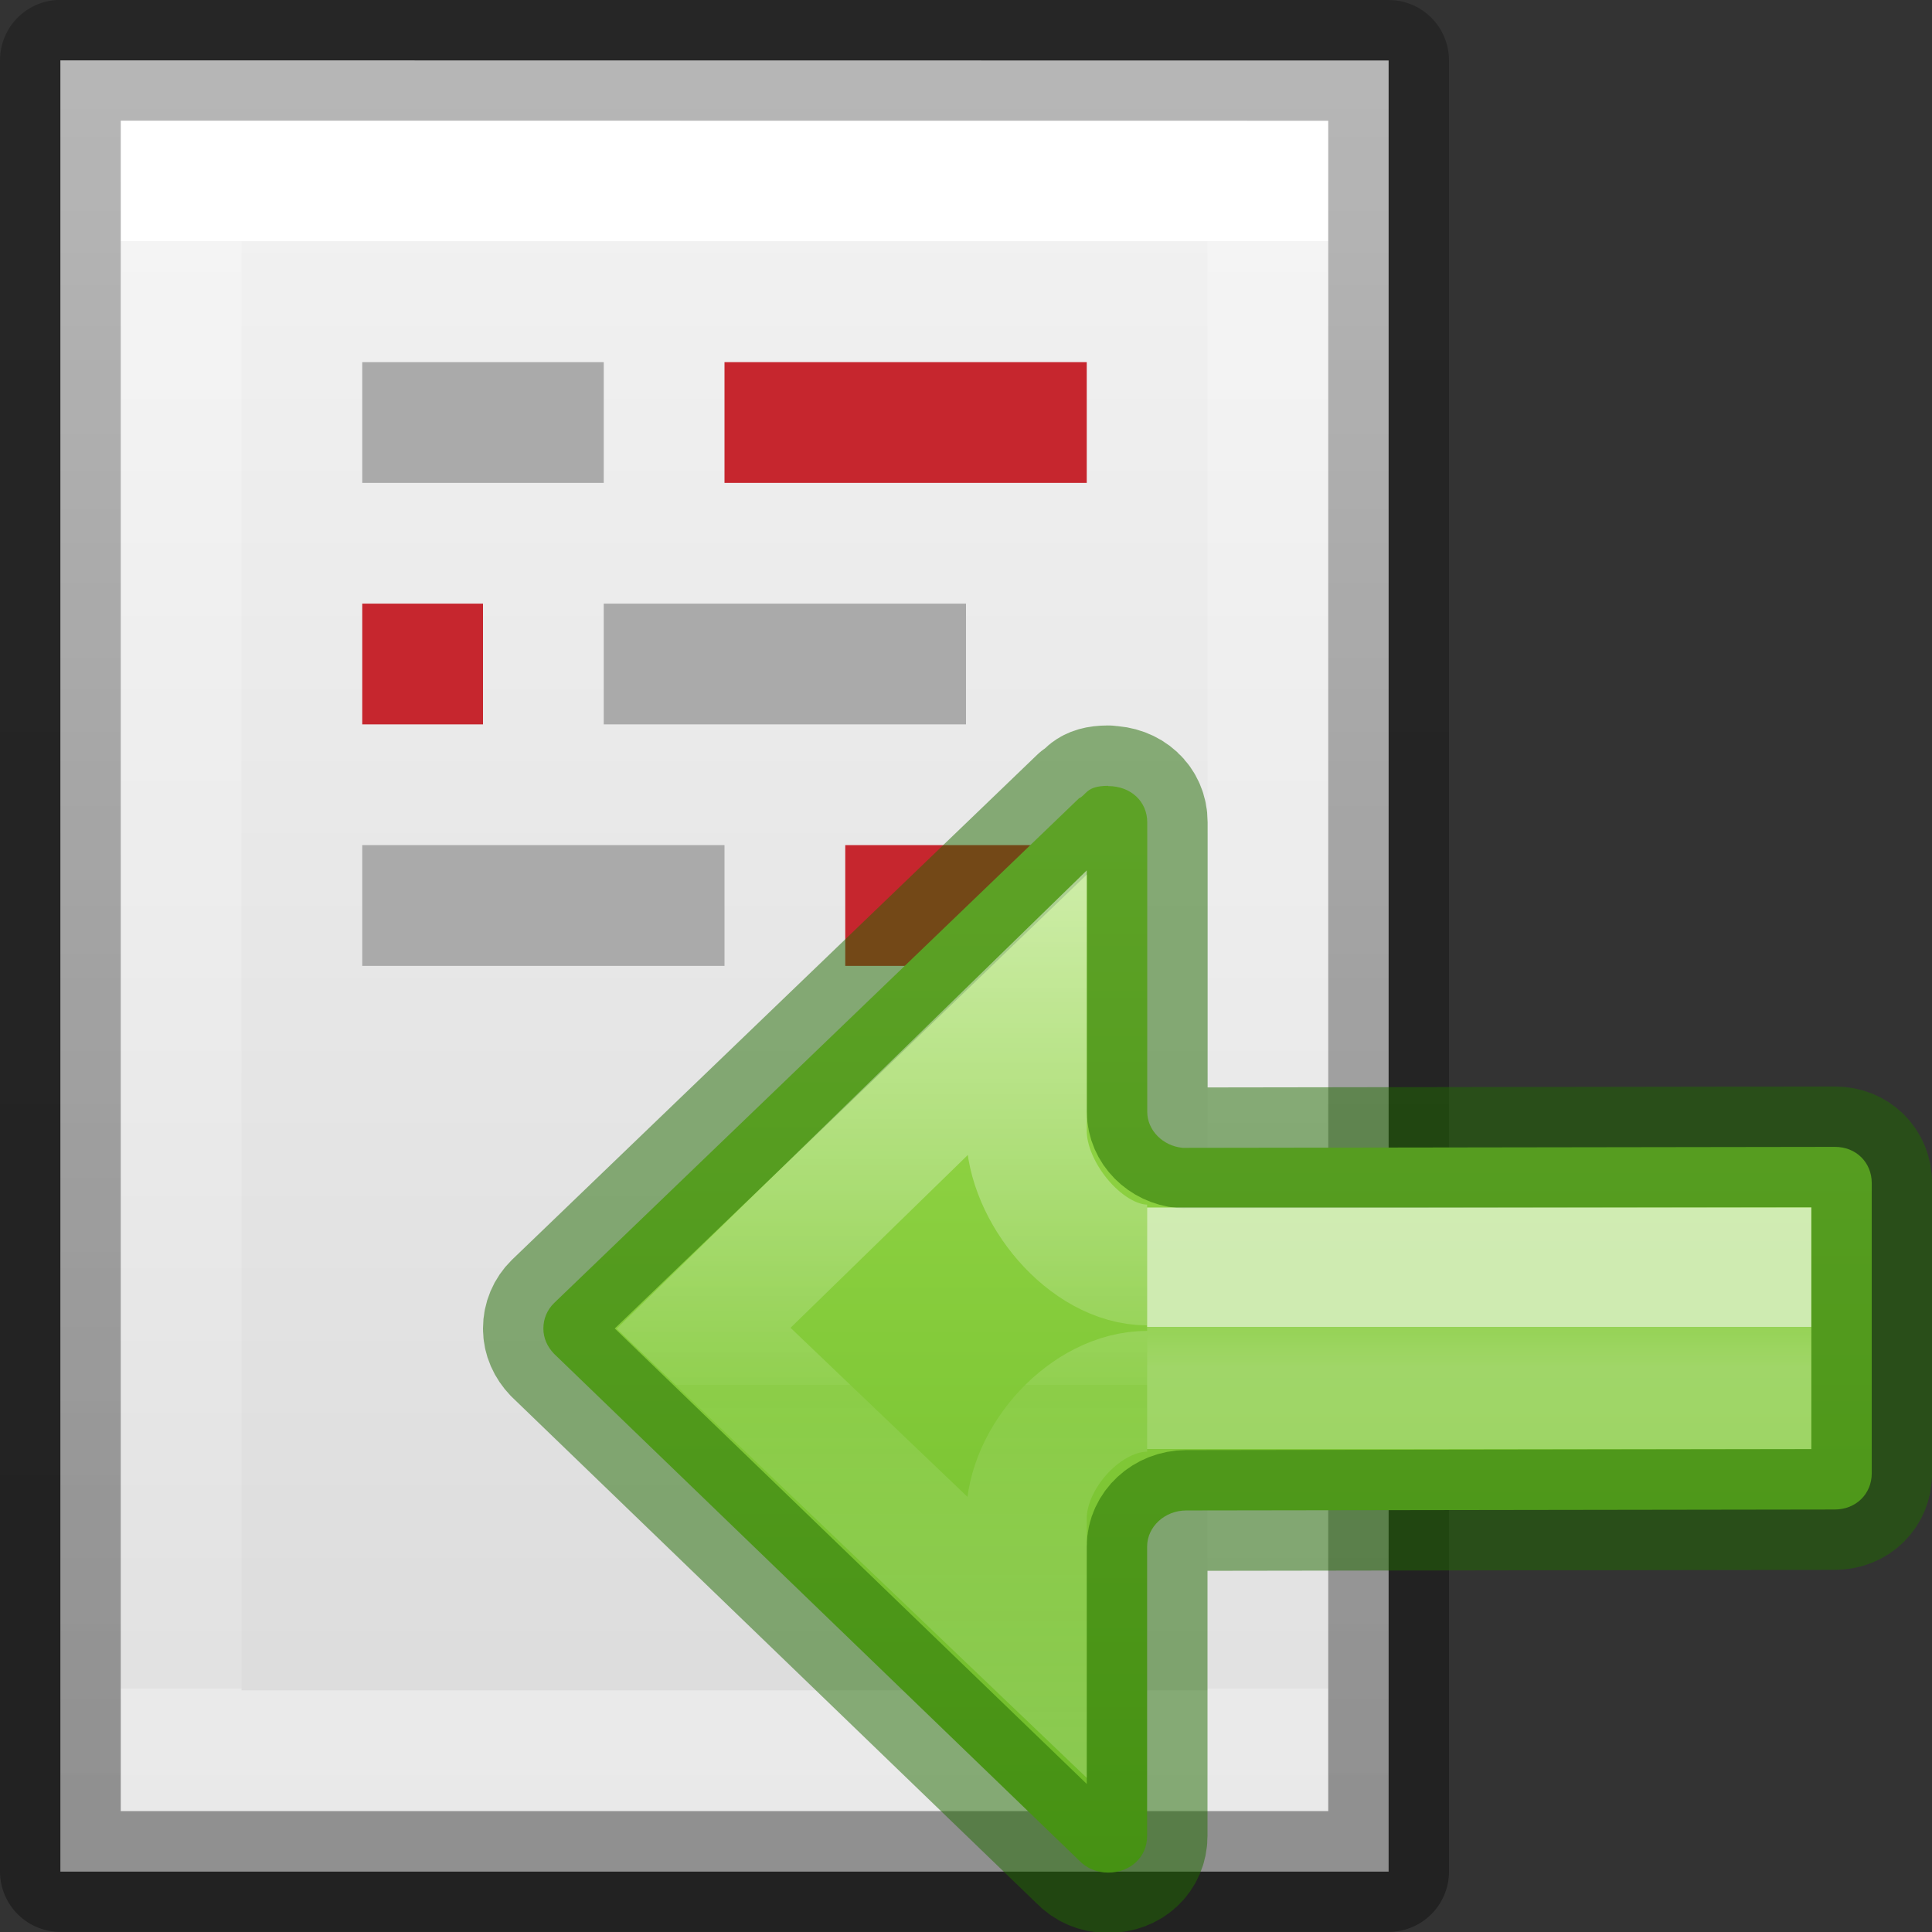 <svg height="16" width="16" xmlns="http://www.w3.org/2000/svg" xmlns:xlink="http://www.w3.org/1999/xlink"><rect width="100%" height="100%" fill="#333333" stroke="none"/><linearGradient id="a" gradientTransform="matrix(-.612 0 0 .601 15.029 1.389)" gradientUnits="userSpaceOnUse" x1="12" x2="12" y1="4" y2="19.998"><stop offset="0" stop-color="#9bdb4d"/><stop offset="1" stop-color="#68b723"/></linearGradient><linearGradient id="b" gradientTransform="matrix(.527 0 0 .333 8.346 -1.557)" gradientUnits="userSpaceOnUse" x1="5.032" x2="5.032" y1="28.672" y2="29.672"><stop offset="0" stop-color="#fff"/><stop offset="0" stop-color="#fff" stop-opacity=".235"/><stop offset="1" stop-color="#fff" stop-opacity=".392"/></linearGradient><linearGradient id="c" gradientTransform="matrix(.614 0 0 .611 8.389 -9.305)" gradientUnits="userSpaceOnUse" x1="-2.521" x2="-2.521" y1="22.402" y2="35.269"><stop offset="0" stop-color="#fff"/><stop offset=".52" stop-color="#fff" stop-opacity=".235"/><stop offset=".52" stop-color="#fff" stop-opacity=".157"/><stop offset="1" stop-color="#fff" stop-opacity=".392"/></linearGradient><linearGradient id="d" gradientTransform="matrix(.254 0 0 .305 17.129 -.686)" gradientUnits="userSpaceOnUse" x1="-51.786" x2="-51.786" y1="50.786" y2="2.906"><stop offset="0" stop-opacity=".34"/><stop offset="1" stop-opacity=".247"/></linearGradient><linearGradient id="e" gradientTransform="matrix(.243 0 0 .351 .162 -.433)" gradientUnits="userSpaceOnUse" x1="24" x2="24" y1="6.923" y2="41.077"><stop offset="0" stop-color="#fff"/><stop offset="0" stop-color="#fff" stop-opacity=".235"/><stop offset="1" stop-color="#fff" stop-opacity=".157"/><stop offset="1" stop-color="#fff" stop-opacity=".392"/></linearGradient><linearGradient id="f" gradientTransform="matrix(.314 0 0 .326 -1.543 -.322)" gradientUnits="userSpaceOnUse" x1="25.132" x2="25.132" y1=".985" y2="47.013"><stop offset="0" stop-color="#f4f4f4"/><stop offset="1" stop-color="#dbdbdb"/></linearGradient><path d="m.5.5c2.521 0 11.0.001 11.0.001l0 14.999s-7.333 0-11 0c0-5 0-10 0-15z" fill="url(#f)" stroke-width="1.086"/><path d="m10.5 14.499h-9v-13h9z" fill="none" stroke="url(#e)" stroke-linecap="round"/><path d="m.5.499c2.521 0 11.0.001 11.0.001l0 14.999s-7.333 0-11 0c0-5 0-10.0 0-15z" fill="none" stroke="url(#d)" stroke-linejoin="round" stroke-width="1"/><path d="m3 4.999h1v1h-1z" fill="#c6262e"/><path d="m6 2.999h3v1h-3z" fill="#c6262e"/><g fill="#aaa" transform="translate(-2 -.001)"><path d="m5 3h2v1h-2z"/><path d="m7 5h3v1h-3z"/><path d="m5 7h3v1h-3z"/></g><path d="m7 6.999h2v1h-2z" fill="#c6262e"/><g transform="translate(2 3)"><path d="m7.177 3.508c-.185 0-.178.076-.241.103l-4.348 4.181c-.056.055-.088.129-.088.21 0 .081.033.151.088.209l4.348 4.196c.059.062.142.101.241.101.185 0 .323-.129.323-.304v-2.396c-0-.163.145-.299.324-.299l5.371-.008c.175-0.0.306-.129.306-.3v-2.403c0-.172-.131-.301-.306-.3l-5.4.008c-.164-.015-.294-.145-.294-.298v-2.398c0-.174-.138-.3-.323-.3z" fill="url(#a)" stroke="#206b00" stroke-linecap="round" stroke-linejoin="round" stroke-opacity=".5"/><g fill="none"><path d="m7.5 8.5h5v-1h-5" opacity=".6" stroke="url(#b)"/><path d="m7.5 8.522c-.506 0-1.0.545-1 1.051v.981l-2.673-2.554 2.673-2.606v.975c0.0.506.494 1.107 1 1.107" opacity=".5" stroke="url(#c)" stroke-width="1"/></g></g></svg>